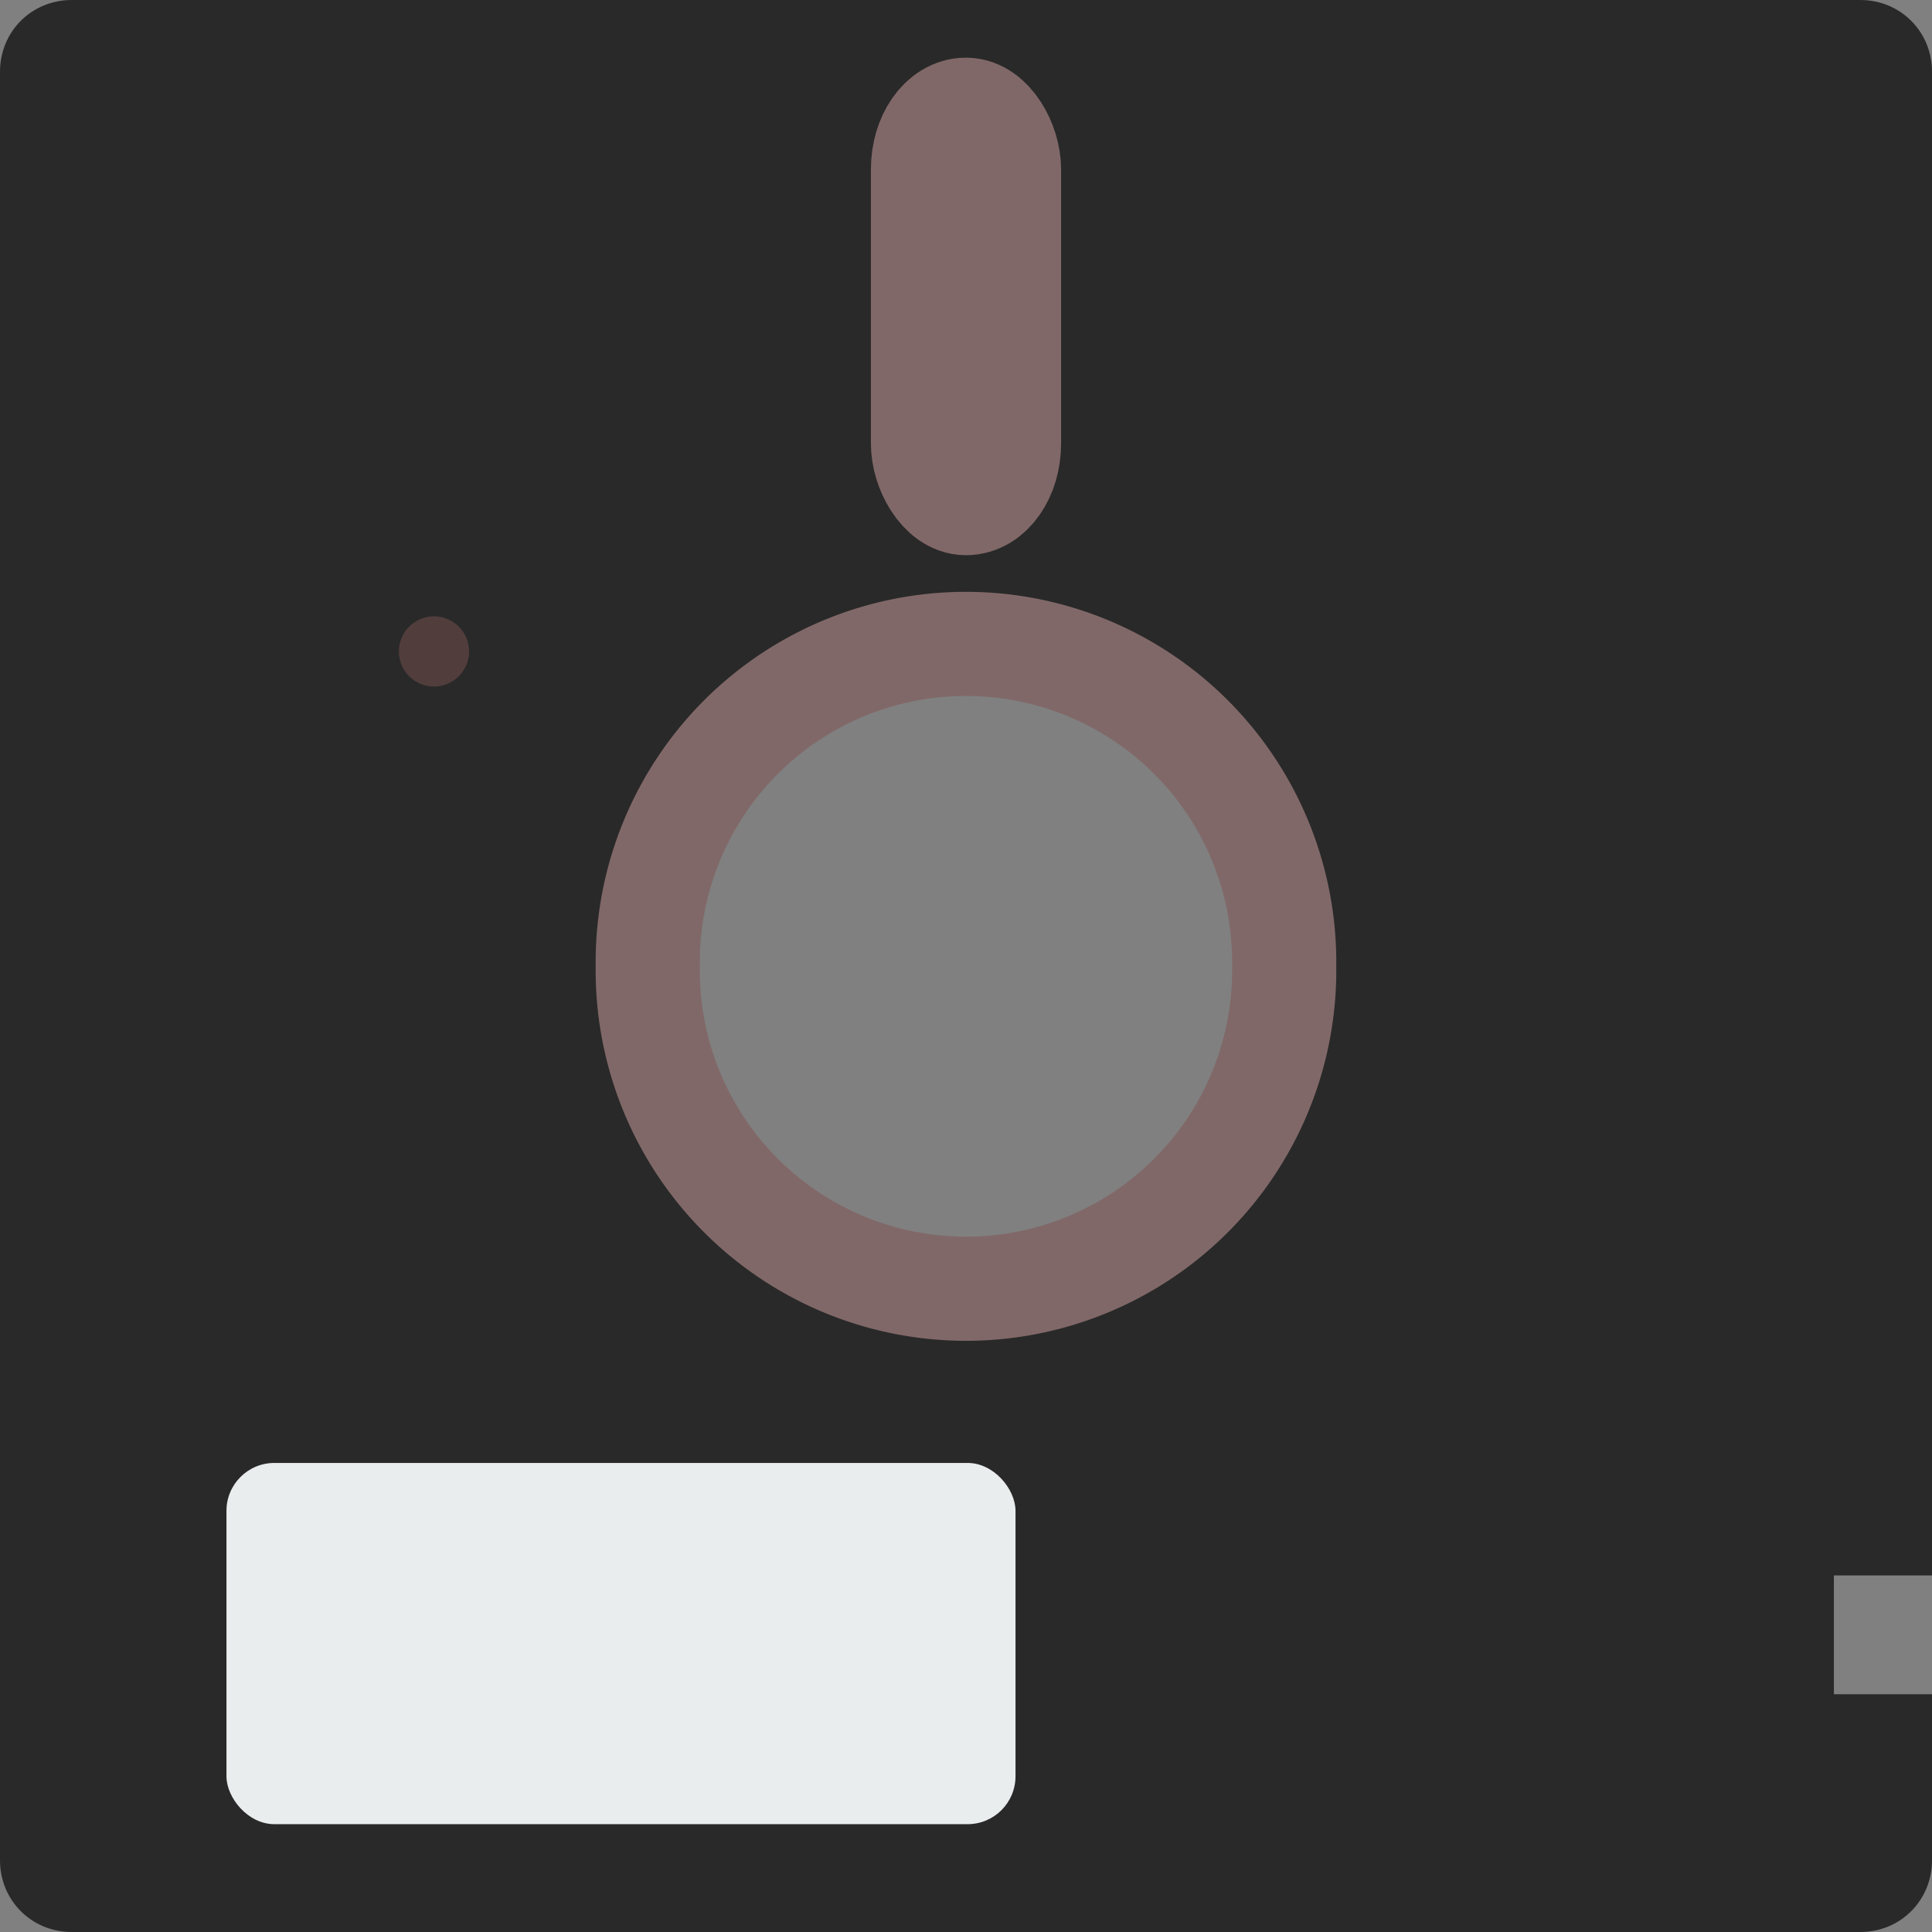 <svg xmlns="http://www.w3.org/2000/svg" xmlns:svg="http://www.w3.org/2000/svg" id="svg2383" width="24" height="24" version="1.0"><rect width="100%" height="100%" fill="#808080" stroke="none"/><g id="layer1"><g id="g2384" transform="scale(0.75,0.75)"><path id="rect3163" fill="#292929" fill-opacity="1" stroke="none" stroke-dasharray="none" stroke-miterlimit="4" stroke-opacity="1" stroke-width="1.9" d="M 1.188,0 C 0.523,0 -2.6888214e-17,0.523 0,1.188 L 0,30.812 C 0,31.477 0.523,32 1.188,32 L 30.812,32 C 31.477,32 32,31.477 32,30.812 L 32,28.062 L 30.375,28.062 L 30.375,26.094 L 32,26.094 L 32,1.188 C 32,0.523 31.477,-4.3657207e-17 30.812,0 L 1.188,0 z M 16,10.719 C 18.908,10.719 21.281,13.092 21.281,16 C 21.281,18.908 18.908,21.281 16,21.281 C 13.092,21.281 10.719,18.908 10.719,16 C 10.719,13.092 13.092,10.719 16,10.719 z"/><path id="path3170" fill="none" fill-opacity="1" stroke="#816868" stroke-dasharray="none" stroke-miterlimit="4" stroke-opacity="1" stroke-width="1.9" d="M 4.554,16.551 A 5.805,5.805 0 1 1 -7.055,16.551 A 5.805,5.805 0 1 1 4.554,16.551 z" transform="matrix(0.908,0,0,0.908,17.135,0.977)"/><rect id="rect3175" width="1.25" height="6.341" x="15.375" y="1.905" fill="none" fill-opacity="1" stroke="#816868" stroke-dasharray="none" stroke-miterlimit="4" stroke-opacity="1" stroke-width="1.9" rx=".9"/><path id="path3177" fill="#523d3d" fill-opacity="1" stroke="none" stroke-dasharray="none" stroke-miterlimit="4" stroke-opacity="1" stroke-width="1.9" d="M 7.055,10.433 A 0.223,0.223 0 1 1 6.608,10.433 A 0.223,0.223 0 1 1 7.055,10.433 z" transform="matrix(2.6,0,0,2.6,-10.574,-16.336)"/><rect id="rect3179" width="13.069" height="5.983" x="3.751" y="24.231" fill="#eaeded" fill-opacity="1" stroke="none" stroke-dasharray="none" stroke-miterlimit="4" stroke-opacity="1" stroke-width="1.9" rx=".793"/></g></g></svg>